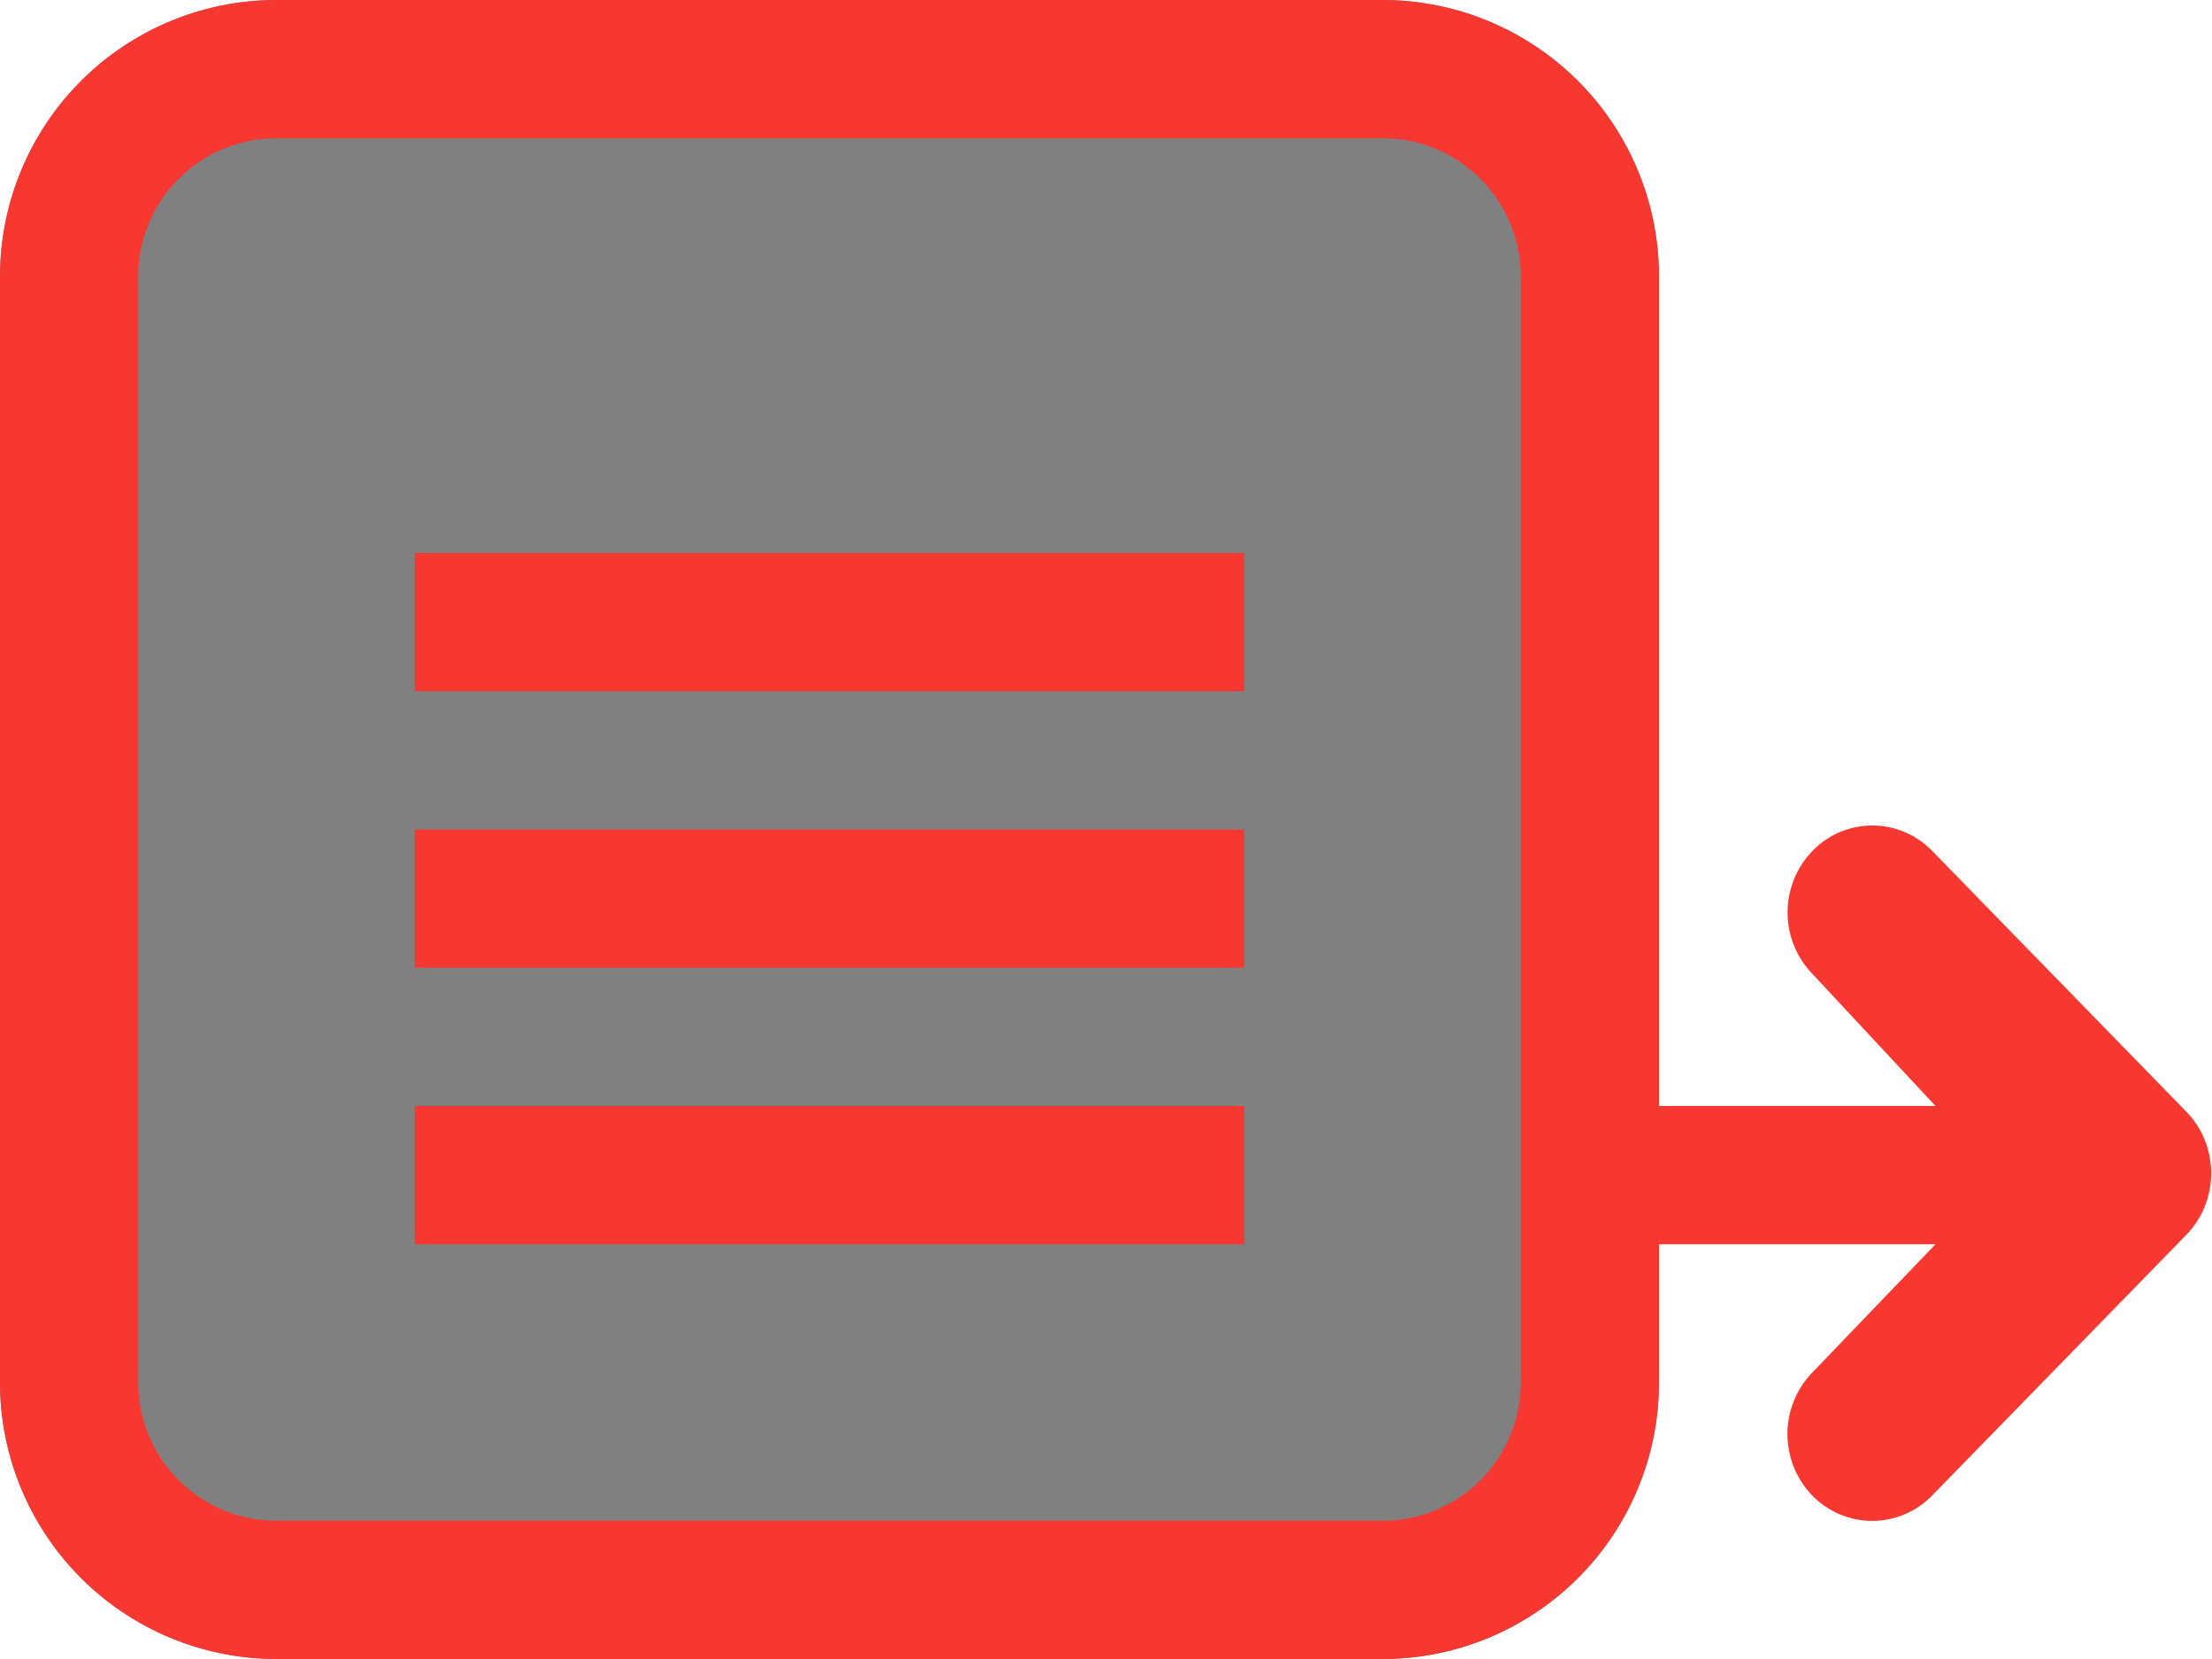 <svg xmlns="http://www.w3.org/2000/svg" xmlns:xlink="http://www.w3.org/1999/xlink" width="16" height="12" viewBox="0 0 16 12"><defs><path id="tlbja" d="M1012 501a2 2 0 0 1 2-2h8a2 2 0 0 1 2 2v8a2 2 0 0 1-2 2h-8a2 2 0 0 1-2-2z"/><path id="tlbjb" d="M1026 508h-6c-.339 0-.994-.166-.994-.514 0-.347.655-.486.994-.486h6l-.89-.955a.64.64 0 0 1 0-.89.602.602 0 0 1 .866 0l1.839 1.887a.63.63 0 0 1 .04.045l.009.013c.01.012.018.024.027.037l.007.011a.636.636 0 0 1 .024.042l.004.008a.637.637 0 0 1 .021.048l.003.006a.644.644 0 0 1 .018.051l.001.007c.005.017.01.035.013.053l.003.016.006.045a.607.607 0 0 1 0 .125c-.001.016-.004.03-.006.046l-.003.015a.634.634 0 0 1-.013.053l-.001.007a.638.638 0 0 1-.019.052c0 .002 0 .004-.002.006a.627.627 0 0 1-.021.047l-.004.008a.668.668 0 0 1-.025.042l-.006.011-.027.038-.009.012a.704.704 0 0 1-.04.045l-1.84 1.887a.604.604 0 0 1-.866 0 .64.64 0 0 1 0-.89z"/><path id="tlbjd" d="M1015 504v-1h6v1z"/><path id="tlbje" d="M1015 506v-1h6v1z"/><path id="tlbjf" d="M1015 508v-1h6v1z"/><clipPath id="tlbjc"><use fill="#fff" xlink:href="#tlbja"/></clipPath></defs><g><g transform="translate(-1012 -499)"><use fill="#f63831" xlink:href="#tlbjb"/></g><g transform="translate(-1012 -499)"><use fill="gray" xlink:href="#tlbja"/><use fill="#fff" fill-opacity="0" stroke="#f63831" stroke-linecap="round" stroke-linejoin="round" stroke-miterlimit="50" stroke-width="2" clip-path="url(&quot;#tlbjc&quot;)" xlink:href="#tlbja"/></g><g transform="translate(-1012 -499)"><use fill="#f63831" xlink:href="#tlbjd"/></g><g transform="translate(-1012 -499)"><use fill="#f63831" xlink:href="#tlbje"/></g><g transform="translate(-1012 -499)"><use fill="#f63831" xlink:href="#tlbjf"/></g></g></svg>